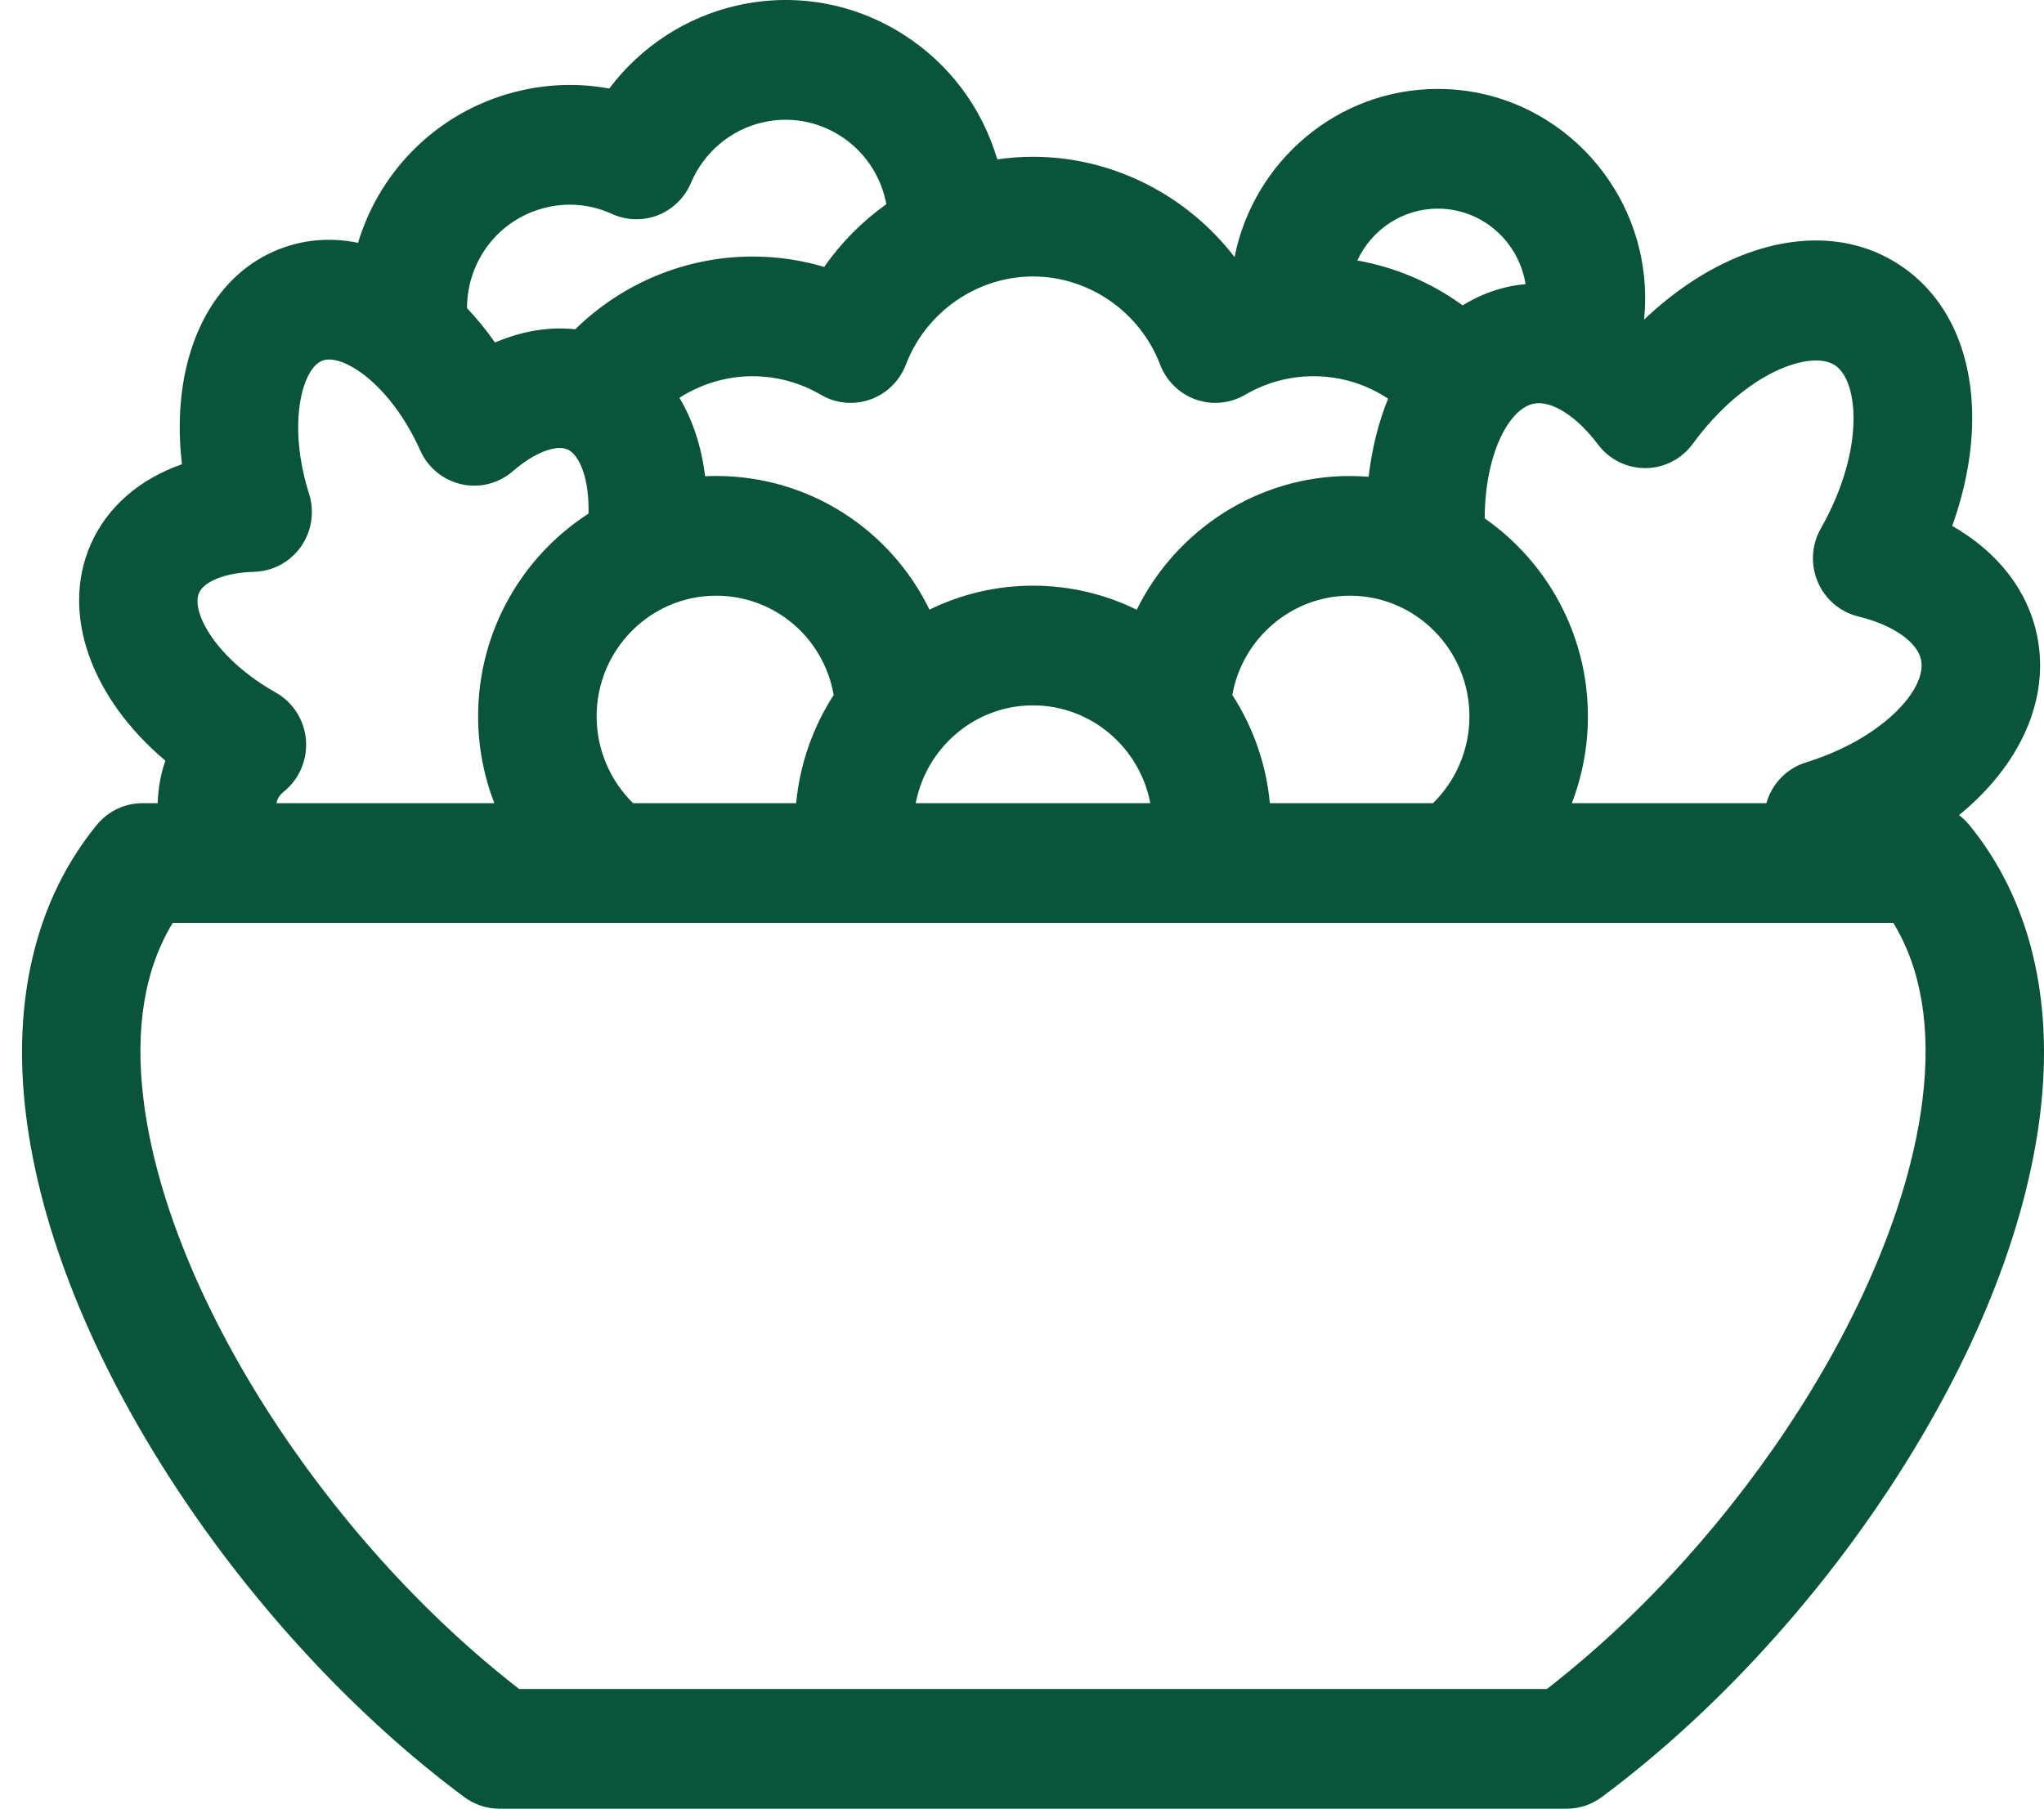<svg width="87" height="77" viewBox="0 0 87 77" fill="none" xmlns="http://www.w3.org/2000/svg">
<path d="M83.818 35.118C83.688 34.96 83.541 34.821 83.382 34.701C85.96 32.598 87.272 29.795 86.703 27.048C86.303 25.116 85.011 23.484 83.093 22.389C83.673 20.774 83.968 19.14 83.943 17.615C83.897 14.815 82.804 12.567 80.865 11.286C78.925 10.004 76.449 9.893 73.892 10.974C72.527 11.55 71.19 12.456 69.977 13.608C70.007 13.307 70.024 13.006 70.024 12.704C70.024 7.787 66.065 3.786 61.199 3.786C56.929 3.786 53.358 6.867 52.547 10.944C50.522 8.31 47.357 6.674 43.968 6.674C43.455 6.674 42.948 6.713 42.448 6.785C41.798 4.584 40.402 2.714 38.461 1.475C36.335 0.117 33.813 -0.323 31.36 0.236C29.18 0.733 27.262 2.002 25.932 3.769C24.699 3.541 23.43 3.567 22.177 3.852C18.783 4.626 16.2 7.15 15.239 10.336C14.097 10.105 12.965 10.187 11.903 10.6C9.91 11.375 8.497 13.175 7.923 15.669C7.633 16.929 7.576 18.328 7.743 19.764C5.94 20.396 4.563 21.579 3.863 23.171C2.564 26.127 3.888 29.725 7.039 32.384C6.836 32.965 6.73 33.572 6.713 34.193H6.063C5.311 34.193 4.599 34.532 4.119 35.118C1.545 38.266 0.502 42.526 1.103 47.438C1.708 52.371 3.905 57.846 7.458 63.272C10.823 68.413 15.193 73.112 19.762 76.505C20.195 76.827 20.718 77 21.255 77H66.682C67.219 77 67.743 76.827 68.175 76.505C72.744 73.112 77.114 68.413 80.48 63.272C84.033 57.846 86.23 52.371 86.835 47.438C87.436 42.526 86.393 38.266 83.818 35.118ZM70.037 19.928C70.832 19.924 71.578 19.541 72.05 18.895C74.294 15.827 77.089 14.879 78.105 15.551C79.121 16.222 79.382 19.189 77.501 22.497C77.105 23.193 77.056 24.037 77.371 24.774C77.685 25.512 78.324 26.056 79.097 26.244C80.56 26.6 81.608 27.325 81.767 28.091C82.03 29.36 80.083 31.466 76.868 32.458C76.021 32.72 75.411 33.392 75.183 34.193H66.903C67.35 33.027 67.587 31.776 67.587 30.499C67.587 27.005 65.845 23.917 63.194 22.069C63.204 19.306 64.233 17.407 65.268 17.188C66.026 17.027 67.104 17.707 68.013 18.919C68.49 19.555 69.234 19.928 70.022 19.928C70.027 19.928 70.032 19.928 70.037 19.928ZM26.947 34.193C25.965 33.231 25.394 31.897 25.394 30.499C25.394 27.665 27.675 25.36 30.48 25.36C32.957 25.36 35.053 27.134 35.485 29.587C34.613 30.937 34.046 32.505 33.887 34.193H26.947ZM43.969 30.029C46.443 30.029 48.509 31.824 48.962 34.193H38.976C39.429 31.824 41.495 30.029 43.969 30.029ZM54.05 34.193C53.892 32.505 53.325 30.936 52.452 29.586C52.881 27.161 54.994 25.36 57.458 25.36C60.263 25.36 62.544 27.665 62.544 30.499C62.544 31.894 61.981 33.226 60.993 34.193H54.05ZM61.199 8.882C63.08 8.882 64.643 10.276 64.933 12.095C64.699 12.117 64.466 12.151 64.235 12.2C63.532 12.349 62.868 12.621 62.254 13C60.924 12.03 59.389 11.377 57.772 11.089C58.376 9.787 59.685 8.882 61.199 8.882ZM49.379 15.521C49.645 16.217 50.199 16.76 50.895 17.007C51.592 17.254 52.36 17.181 52.998 16.806C53.878 16.29 54.883 16.017 55.904 16.017C57.057 16.017 58.149 16.351 59.082 16.972C58.67 17.987 58.392 19.107 58.253 20.298C57.99 20.277 57.726 20.264 57.458 20.264C53.533 20.264 50.055 22.563 48.383 25.958C47.048 25.302 45.55 24.933 43.969 24.933C42.39 24.933 40.895 25.3 39.562 25.954C37.897 22.535 34.433 20.263 30.48 20.263C30.323 20.263 30.167 20.268 30.012 20.275C29.857 19.013 29.485 17.881 28.919 16.936C29.843 16.342 30.923 16.017 32.034 16.017C33.055 16.017 34.059 16.29 34.94 16.806C35.578 17.181 36.346 17.254 37.042 17.007C37.739 16.76 38.293 16.217 38.558 15.521C39.416 13.277 41.59 11.77 43.969 11.77C46.348 11.77 48.522 13.277 49.379 15.521ZM23.287 8.824C24.222 8.61 25.178 8.709 26.049 9.108C26.667 9.39 27.371 9.41 28.003 9.162C28.635 8.913 29.142 8.418 29.409 7.788C29.96 6.483 31.104 5.519 32.469 5.208C33.608 4.948 34.78 5.152 35.768 5.783C36.755 6.414 37.44 7.395 37.697 8.547C37.708 8.595 37.716 8.644 37.726 8.692C36.706 9.419 35.807 10.321 35.082 11.363C34.096 11.071 33.069 10.921 32.034 10.921C29.213 10.921 26.5 12.042 24.485 14.017C23.377 13.898 22.214 14.09 21.07 14.581C20.7 14.053 20.299 13.565 19.878 13.117C19.88 11.064 21.275 9.282 23.287 8.824ZM13.022 31.497C12.952 30.65 12.47 29.894 11.736 29.481C9.189 28.048 8.119 26.045 8.472 25.24C8.695 24.733 9.636 24.373 10.814 24.344C11.608 24.324 12.347 23.927 12.808 23.273C13.268 22.619 13.396 21.783 13.154 21.019C12.216 18.06 12.86 15.688 13.715 15.356C14.569 15.023 16.621 16.346 17.888 19.177C18.216 19.909 18.865 20.442 19.641 20.615C20.417 20.789 21.228 20.582 21.83 20.059C22.723 19.282 23.66 18.912 24.162 19.137C24.657 19.359 25.091 20.366 25.048 21.866C22.227 23.685 20.35 26.874 20.35 30.499C20.35 31.777 20.592 33.028 21.04 34.193H11.77C11.78 34.132 11.795 34.073 11.818 34.022C11.868 33.907 11.954 33.801 12.082 33.699C12.739 33.169 13.091 32.343 13.022 31.497ZM81.829 46.812C80.823 55.031 74.149 65.461 65.841 71.904H22.097C13.789 65.461 7.115 55.031 6.108 46.812C5.736 43.776 6.155 41.252 7.352 39.289H9.898H80.586C81.783 41.252 82.201 43.776 81.829 46.812Z" fill="#0A543B"/>
</svg>
